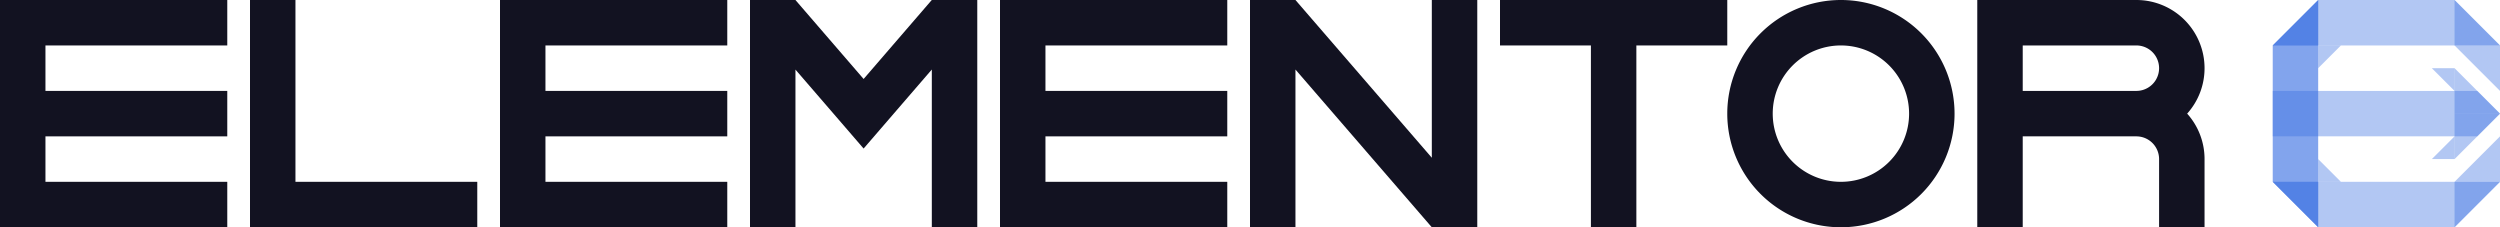 <svg xmlns="http://www.w3.org/2000/svg" viewBox="0 0 1100 100"><defs><style>.cls-1{fill:#121221;}.cls-2,.cls-3{fill:#366ce1;}.cls-2{opacity:0.62;}.cls-3{opacity:0.38;}</style></defs><title>elementor</title><g id="Слой_2" data-name="Слой 2"><g id="Work_space" data-name="Work space"><g id="elementor"><polygon class="cls-1" points="650 0 650 100 630 100 570 30.59 570 100 550 100 550 0 570 0 630 69.41 630 0 650 0"/><polygon class="cls-1" points="430 0 430 100 410 100 410 30.59 393.2 50.05 379.99 65.36 366.78 50.05 350 30.62 350 100 330 100 330 0 350 0 350 0.01 379.99 34.75 409.98 0 430 0"/><polygon class="cls-1" points="20 20 20 40 100 40 100 60 20 60 20 80 100 80 100 100 0 100 0 0 100 0 100 20 20 20"/><polygon class="cls-1" points="240 20 240 40 320 40 320 60 240 60 240 80 320 80 320 100 220 100 220 0 320 0 320 20 240 20"/><polygon class="cls-1" points="460 20 460 40 540 40 540 60 460 60 460 80 540 80 540 100 440 100 440 0 540 0 540 20 460 20"/><polygon class="cls-1" points="210 80 210 100 110 100 110 0 130 0 130 80 210 80"/><path class="cls-1" d="M970,30A30,30,0,0,0,940,0H870V100h20V60h50a10,10,0,0,1,10,10v30h20V70a29.862,29.862,0,0,0-7.65-20A29.862,29.862,0,0,0,970,30ZM890,40V20h50a10,10,0,0,1,0,20Z"/><path class="cls-1" d="M810,0a50,50,0,1,0,50,50A50.005,50.005,0,0,0,810,0Zm0,80a30,30,0,1,1,30-30A30,30,0,0,1,810,80Z"/><polygon class="cls-1" points="760 0 760 20 720 20 720 100 700 100 700 20 660 20 660 0 760 0"/><path class="cls-2" d="M1020,0V100l-20-20V20Z"/><path class="cls-3" d="M1100,20V40l-20-20Z"/><path class="cls-3" d="M1100,20H1000l20-20h60Z"/><path class="cls-3" d="M1080,60V70h-10Z"/><path class="cls-3" d="M1030,80h-10V70Z"/><path class="cls-3" d="M1020,30V20h10Z"/><path class="cls-3" d="M1080,30V40l-10-10Z"/><path class="cls-3" d="M1100,50l-10,10h-90V40h90Z"/><path class="cls-3" d="M1100,60V80h-20Z"/><path class="cls-3" d="M1100,50l-10,10-10,10V50Z"/><path class="cls-3" d="M1100,50h-20V30l10,10Z"/><path class="cls-3" d="M1100,80l-20,20h-60l-20-20Z"/><path class="cls-3" d="M1100,80l-20,20V80Z"/><path class="cls-3" d="M1100,20h-20V0Z"/><path class="cls-3" d="M1020,0V20h-20Z"/><path class="cls-3" d="M1020,80v20l-20-20Z"/></g></g></g></svg>